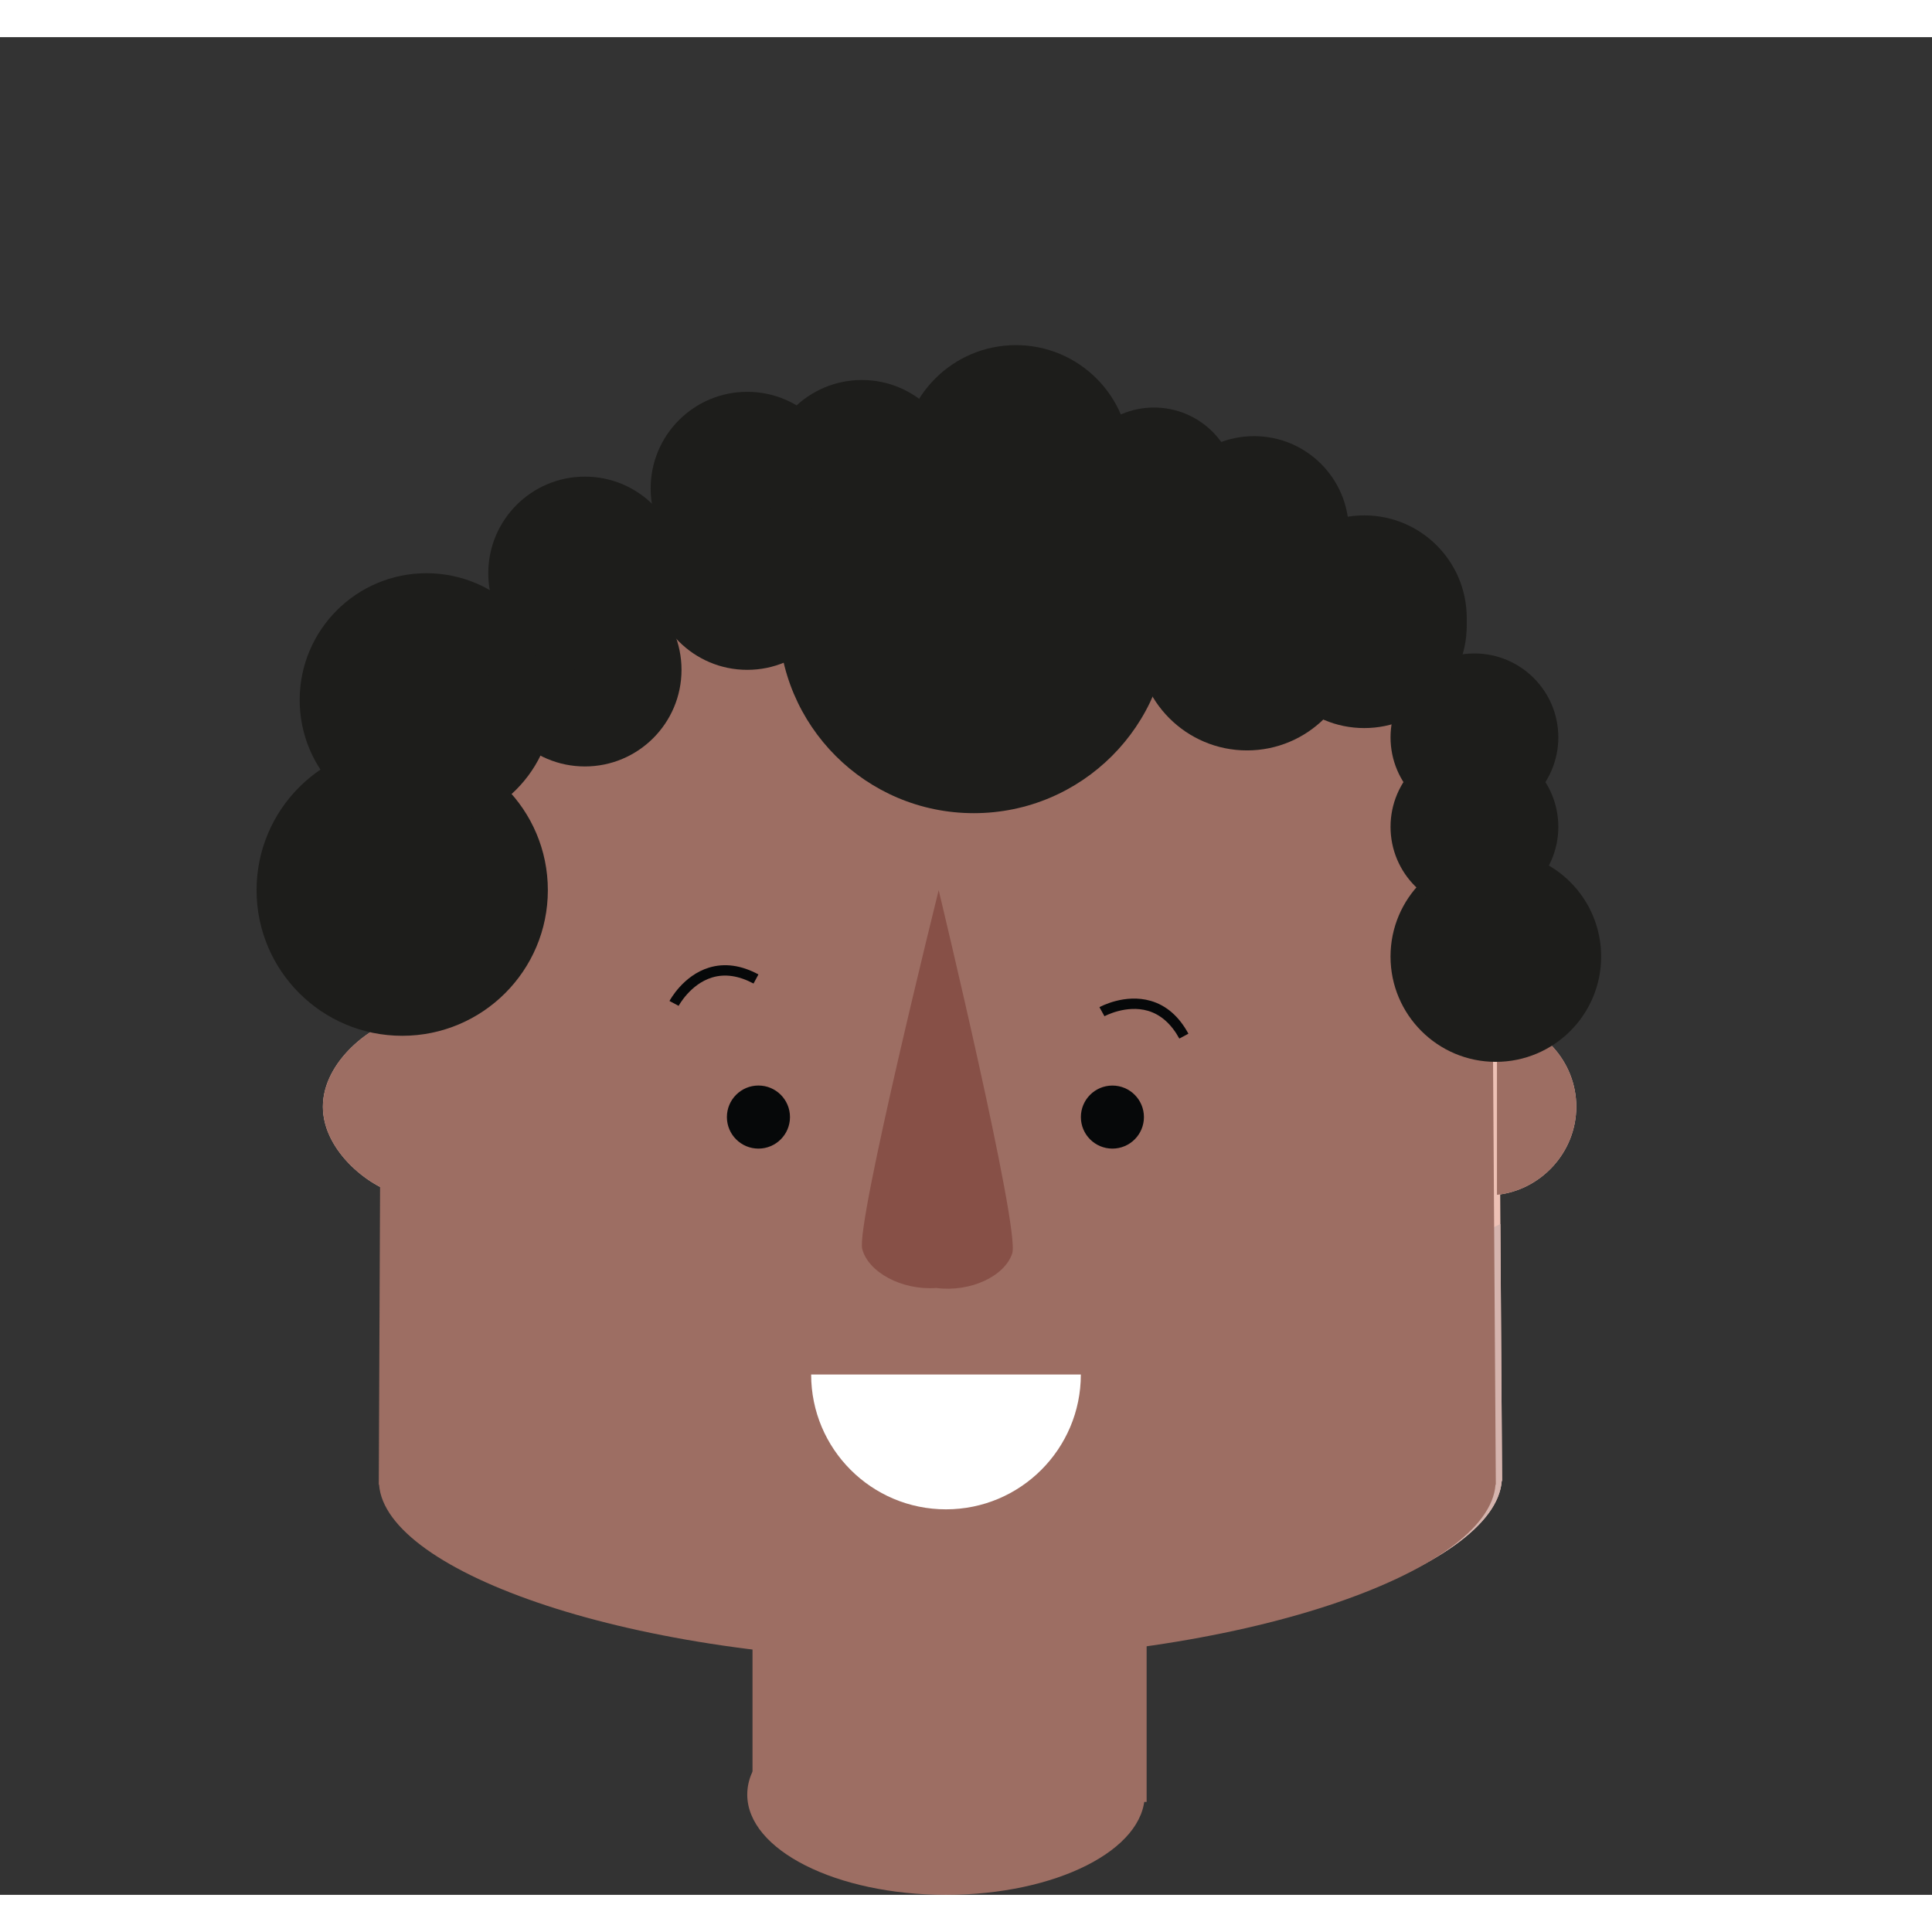 <svg version="1.1"
	 xmlns="http://www.w3.org/2000/svg" xmlns:xlink="http://www.w3.org/1999/xlink" x="0px" y="0px" width="100px" height="100px"
	 viewBox="-5 -5 104 100" enable-background="new -5 -5 100 100" xml:space="preserve">
<rect x="-5" y="-5" width="104" height="100" fill="#333333" stroke="none"/>
<g>
	<path fill="#EEC1B5" d="M75.648,40.934c0-12.979-13.383-23.9-29.894-23.9c-16.507,0-29.89,11.119-29.89,24.101
		c0,0.146-0.137,31.578-0.137,31.578h0.016c0.344,4.715,13.66,9.476,30.048,9.476c16.39,0,29.705-4.761,30.049-9.476h0.017
		C75.857,72.711,75.648,41.083,75.648,40.934z"/>
	<path fill="#D5B4AE" d="M45.527,65.41c-11.369,0-21.755-2.439-29.738-6.279c-0.031,7.115-0.061,13.58-0.061,13.58h0.016
		c0.344,4.715,13.66,9.475,30.048,9.475c16.39,0,29.705-4.76,30.049-9.475h0.017c0,0-0.045-6.609-0.094-13.822
		C67.717,62.873,57.131,65.41,45.527,65.41z"/>
	<path fill="#EEC1B5" d="M16.651,47.83c-1.57,0.251-4.27,2.278-4.27,4.744s2.699,4.494,4.27,4.744V47.83z"/>
	<path fill="#EEC1B5" d="M75.582,57.318c2.357-0.25,4.27-2.279,4.27-4.745c0-2.465-1.912-4.493-4.27-4.744V57.318z"/>
	<circle fill="#060809" cx="35.129" cy="53.132" r="1.698"/>
	<path fill="#FFFFFF" d="M44.783,74.248c4.01,0,7.258-3.252,7.258-7.258H37.525C37.525,70.996,40.771,74.248,44.783,74.248z"/>
	<g>
		<path fill="#060809" d="M30.834,47.145l-0.494-0.262c0.031-0.055,0.736-1.369,2.125-1.795c0.838-0.257,1.732-0.135,2.664,0.365
			l-0.266,0.491c-0.793-0.425-1.545-0.536-2.236-0.324C31.459,45.979,30.84,47.133,30.834,47.145z"/>
	</g>
	<path fill="#DCAA9D" d="M45.023,40.922c0,0-3.082,18.009-2.867,19.351c0.195,1.233,1.344,2.211,2.566,2.059
		c1.209,0.223,2.412-0.688,2.678-1.91C47.689,59.098,45.023,40.922,45.023,40.922z"/>
	<circle fill="#060809" cx="53.742" cy="53.133" r="1.697"/>
	<g>
		<path fill="#060809" d="M57.346,48.907c-0.432-0.788-1-1.291-1.691-1.495c-1.172-0.342-2.329,0.288-2.34,0.292l-0.271-0.487
			c0.058-0.03,1.365-0.744,2.763-0.34c0.842,0.242,1.522,0.837,2.028,1.766L57.346,48.907z"/>
	</g>
	<g>
		<rect x="35.508" y="76.641" fill="#9D6E63" width="21.215" height="13.357"/>
		<path fill="#9D6E63" d="M56.623,89.602c0,2.98-4.791,5.398-10.699,5.398c-5.908,0-10.699-2.418-10.699-5.398
			c0-2.979,4.791-5.395,10.699-5.395C51.832,84.207,56.623,86.623,56.623,89.602z"/>
	</g>
	<path fill="#9D6E63" d="M75.312,41.141c0-12.979-13.383-23.9-29.894-23.9c-16.508,0-29.891,11.119-29.891,24.101
		c0,0.145-0.137,31.578-0.137,31.578h0.016c0.344,4.715,13.66,9.476,30.049,9.476c16.39,0,29.705-4.761,30.049-9.476h0.017
		C75.521,72.918,75.312,41.291,75.312,41.141z"/>
	<path fill="#9D6E63" d="M16.651,47.83c-1.57,0.251-4.27,2.278-4.27,4.744s2.699,4.494,4.27,4.744V47.83z"/>
	<path fill="#9D6E63" d="M75.582,57.318c2.357-0.25,4.27-2.279,4.27-4.745c0-2.465-1.912-4.493-4.27-4.744V57.318z"/>
	<circle fill="#060809" cx="35.827" cy="53.132" r="1.698"/>
	<path fill="#FFFFFF" d="M45.922,74.248c4.01,0,7.26-3.252,7.26-7.258H38.664C38.664,70.996,41.91,74.248,45.922,74.248z"/>
	<g>
		<path fill="#060809" d="M31.532,47.145l-0.494-0.262c0.031-0.055,0.736-1.369,2.125-1.795c0.838-0.257,1.732-0.135,2.664,0.365
			l-0.264,0.491c-0.795-0.425-1.547-0.536-2.236-0.324C32.157,45.979,31.538,47.133,31.532,47.145z"/>
	</g>
	<path fill="#875047" d="M45.529,40.917c0,0-4.465,17.969-4.115,19.316c0.318,1.235,2.102,2.231,3.982,2.1
		c1.866,0.24,3.704-0.65,4.094-1.871C49.914,59.141,45.529,40.917,45.529,40.917z"/>
	<circle fill="#060809" cx="54.881" cy="53.133" r="1.697"/>
	<g>
		<path fill="#060809" d="M58.484,48.907c-0.433-0.788-0.998-1.291-1.691-1.495c-1.172-0.342-2.328,0.288-2.34,0.292l-0.27-0.487
			c0.055-0.03,1.364-0.744,2.76-0.34c0.842,0.242,1.524,0.837,2.029,1.766L58.484,48.907z"/>
	</g>
	<circle fill="#1D1D1B" cx="16.651" cy="40.917" r="7.84"/>
	<circle fill="#1D1D1B" cx="17.958" cy="30.682" r="6.826"/>
	<circle fill="#1D1D1B" cx="26.485" cy="29.057" r="5.201"/>
	<circle fill="#1D1D1B" cx="26.485" cy="23.858" r="5.201"/>
	<circle fill="#1D1D1B" cx="35.225" cy="23.858" r="5.2"/>
	<circle fill="#1D1D1B" cx="35.225" cy="19.292" r="5.2"/>
	<circle fill="#1D1D1B" cx="41.395" cy="18.657" r="5.201"/>
	<circle fill="#1D1D1B" cx="75.521" cy="44.491" r="5.669"/>
	<circle fill="#1D1D1B" cx="74.369" cy="37.509" r="4.516"/>
	<circle fill="#1D1D1B" cx="74.369" cy="32.692" r="4.516"/>
	<circle fill="#1D1D1B" cx="68.438" cy="26.676" r="5.516"/>
	<circle fill="#1D1D1B" cx="68.438" cy="26.259" r="5.516"/>
	<circle fill="#1D1D1B" cx="62.507" cy="21.577" r="5.099"/>
	<circle fill="#1D1D1B" cx="62.126" cy="27.486" r="5.909"/>
	<circle fill="#1D1D1B" cx="47.305" cy="23.15" r="5.909"/>
	<circle fill="#1D1D1B" cx="49.686" cy="17.718" r="6.14"/>
	<path fill="#1D1D1B" d="M57.939,26.258c0,5.808-4.709,10.515-10.519,10.515c-5.805,0-10.513-4.707-10.513-10.515
		c0-5.808,4.708-10.516,10.513-10.516C53.23,15.744,57.939,20.452,57.939,26.258z"/>
	<circle fill="#1D1D1B" cx="57.121" cy="19.397" r="4.459"/>
</g>
</svg>
